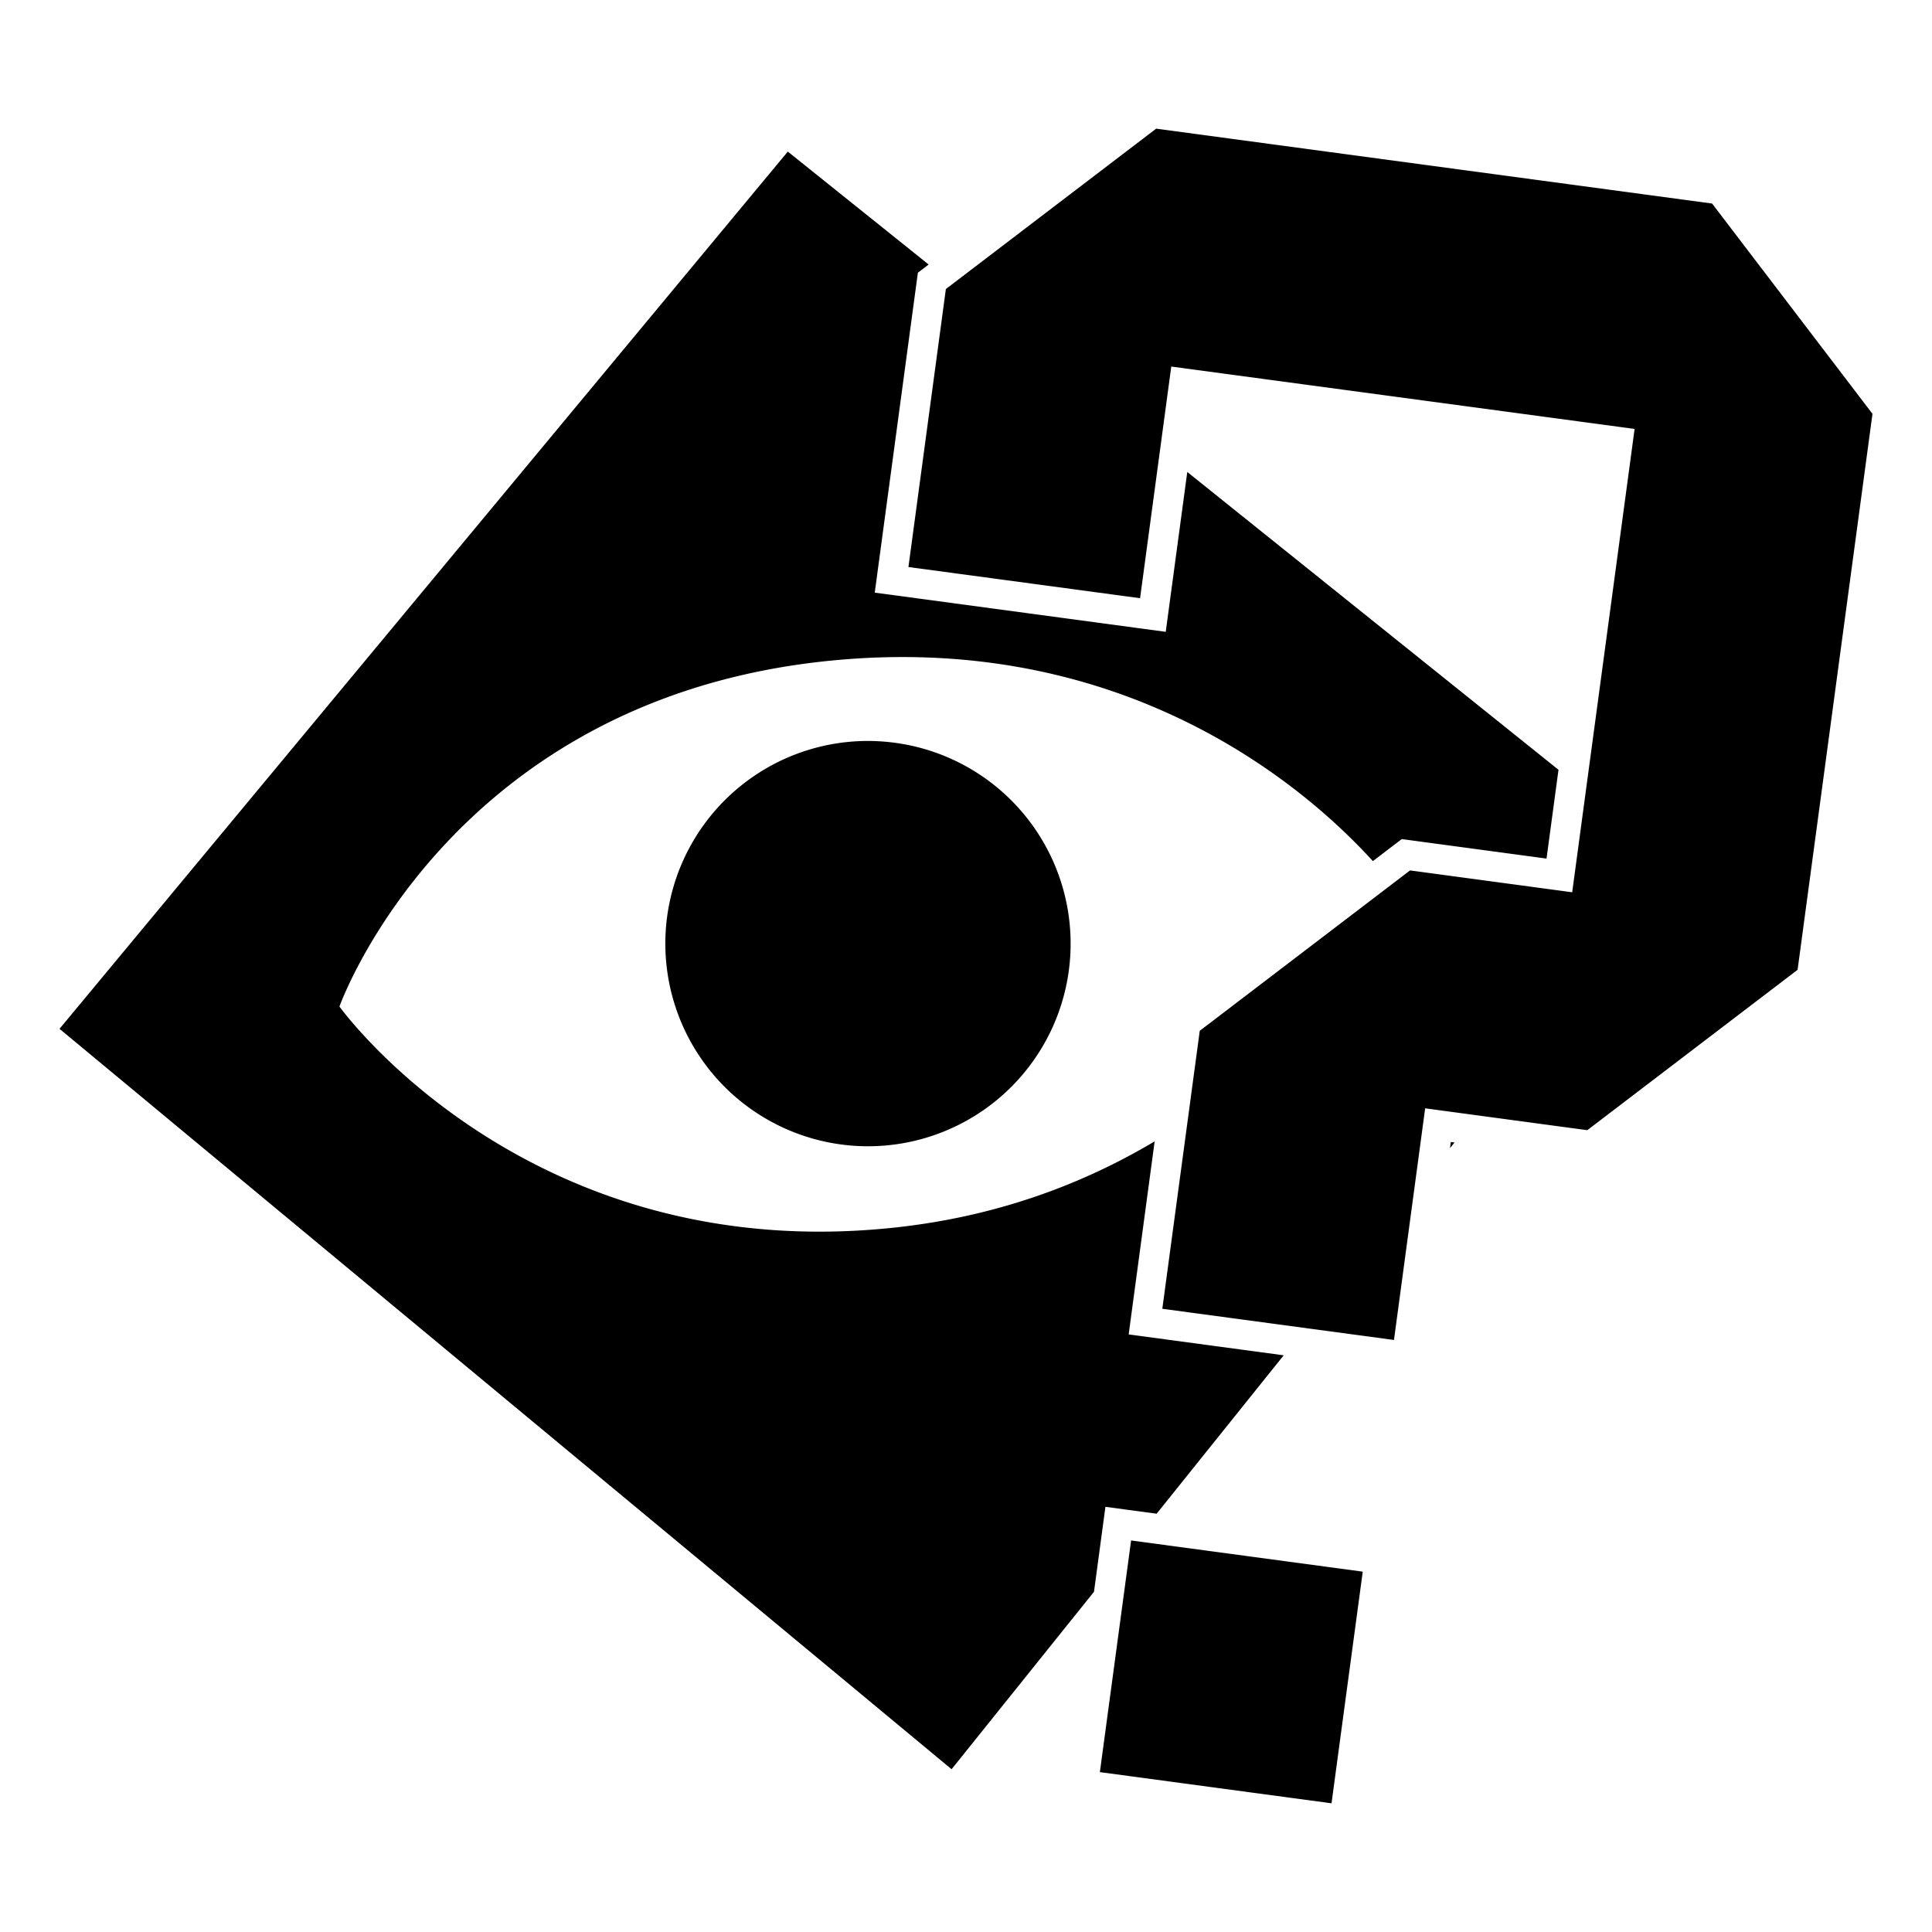 <?xml version="1.0" encoding="UTF-8" standalone="no"?>
<!-- Created with Inkscape (http://www.inkscape.org/) -->

<svg
   width="61.508mm"
   height="61.508mm"
   viewBox="0 0 61.508 61.508"
   version="1.1"
   id="svg5"
   inkscape:version="1.2.2 (b0a8486, 2022-12-01)"
   sodipodi:docname="question.svg"
   xml:space="preserve"
   xmlns:inkscape="http://www.inkscape.org/namespaces/inkscape"
   xmlns:sodipodi="http://sodipodi.sourceforge.net/DTD/sodipodi-0.dtd"
   xmlns="http://www.w3.org/2000/svg"
   xmlns:svg="http://www.w3.org/2000/svg"><sodipodi:namedview
     id="namedview7"
     pagecolor="#ffffff"
     bordercolor="#999999"
     borderopacity="1"
     inkscape:showpageshadow="0"
     inkscape:pageopacity="0"
     inkscape:pagecheckerboard="0"
     inkscape:deskcolor="#d1d1d1"
     inkscape:document-units="mm"
     showgrid="false"
     inkscape:zoom="2.0102866"
     inkscape:cx="75.362389"
     inkscape:cy="171.86604"
     inkscape:window-width="1390"
     inkscape:window-height="997"
     inkscape:window-x="59"
     inkscape:window-y="25"
     inkscape:window-maximized="0"
     inkscape:current-layer="layer1" /><defs
     id="defs2" /><g
     inkscape:label="Layer 1"
     inkscape:groupmode="layer"
     id="layer1"><path
       id="path1126-4-0"
       style="fill:currentColor;fill-opacity:1;stroke:none;stroke-width:1.849;stroke-linecap:round;stroke-linejoin:round;stroke-opacity:1;paint-order:markers stroke fill"
       d="m 36.808,4.096 -6.695,5.106 -1.192,8.85 7.375,0.993 0.993,-7.375 14.751,1.986 -1.987,14.751 -5.162,-0.696 -6.695,5.106 -1.192,8.85 7.375,0.993 0.993,-7.375 5.162,0.696 6.695,-5.106 2.384,-17.7 -5.106,-6.695 z M 25.081,4.826 1.895,32.754 30.295,56.326 l 4.534,-5.65 0.237,-1.761 0.127,-0.943 1.63,0.219 4.046,-5.043 -4.936,-0.665 0.827,-6.146 c -2.209,1.316 -4.927,2.375 -8.212,2.737 -11.771,1.298 -17.741,-7.03 -17.741,-7.03 0,0 3.419,-9.645 15.338,-10.98 0.189,-0.021 0.381,-0.04 0.574,-0.057 9.38,-0.821 15.034,4.255 16.988,6.408 l 0.92,-0.702 4.609,0.621 0.381,-2.827 -11.818,-9.481 -0.686,5.089 -8.318,-1.121 -0.946,-0.127 1.373,-10.185 0.343,-0.261 z m 2.823,18.769 a 6.451,6.451 0 0 0 -0.92,0.027 6.451,6.451 0 0 0 -5.769,7.069 6.451,6.451 0 0 0 7.068,5.769 6.451,6.451 0 0 0 5.769,-7.068 6.451,6.451 0 0 0 -6.148,-5.796 z m 18.285,12.762 -0.026,0.195 0.144,-0.179 z m -10.179,12.686 -0.994,7.375 7.375,0.993 0.994,-7.375 z" /></g></svg>

